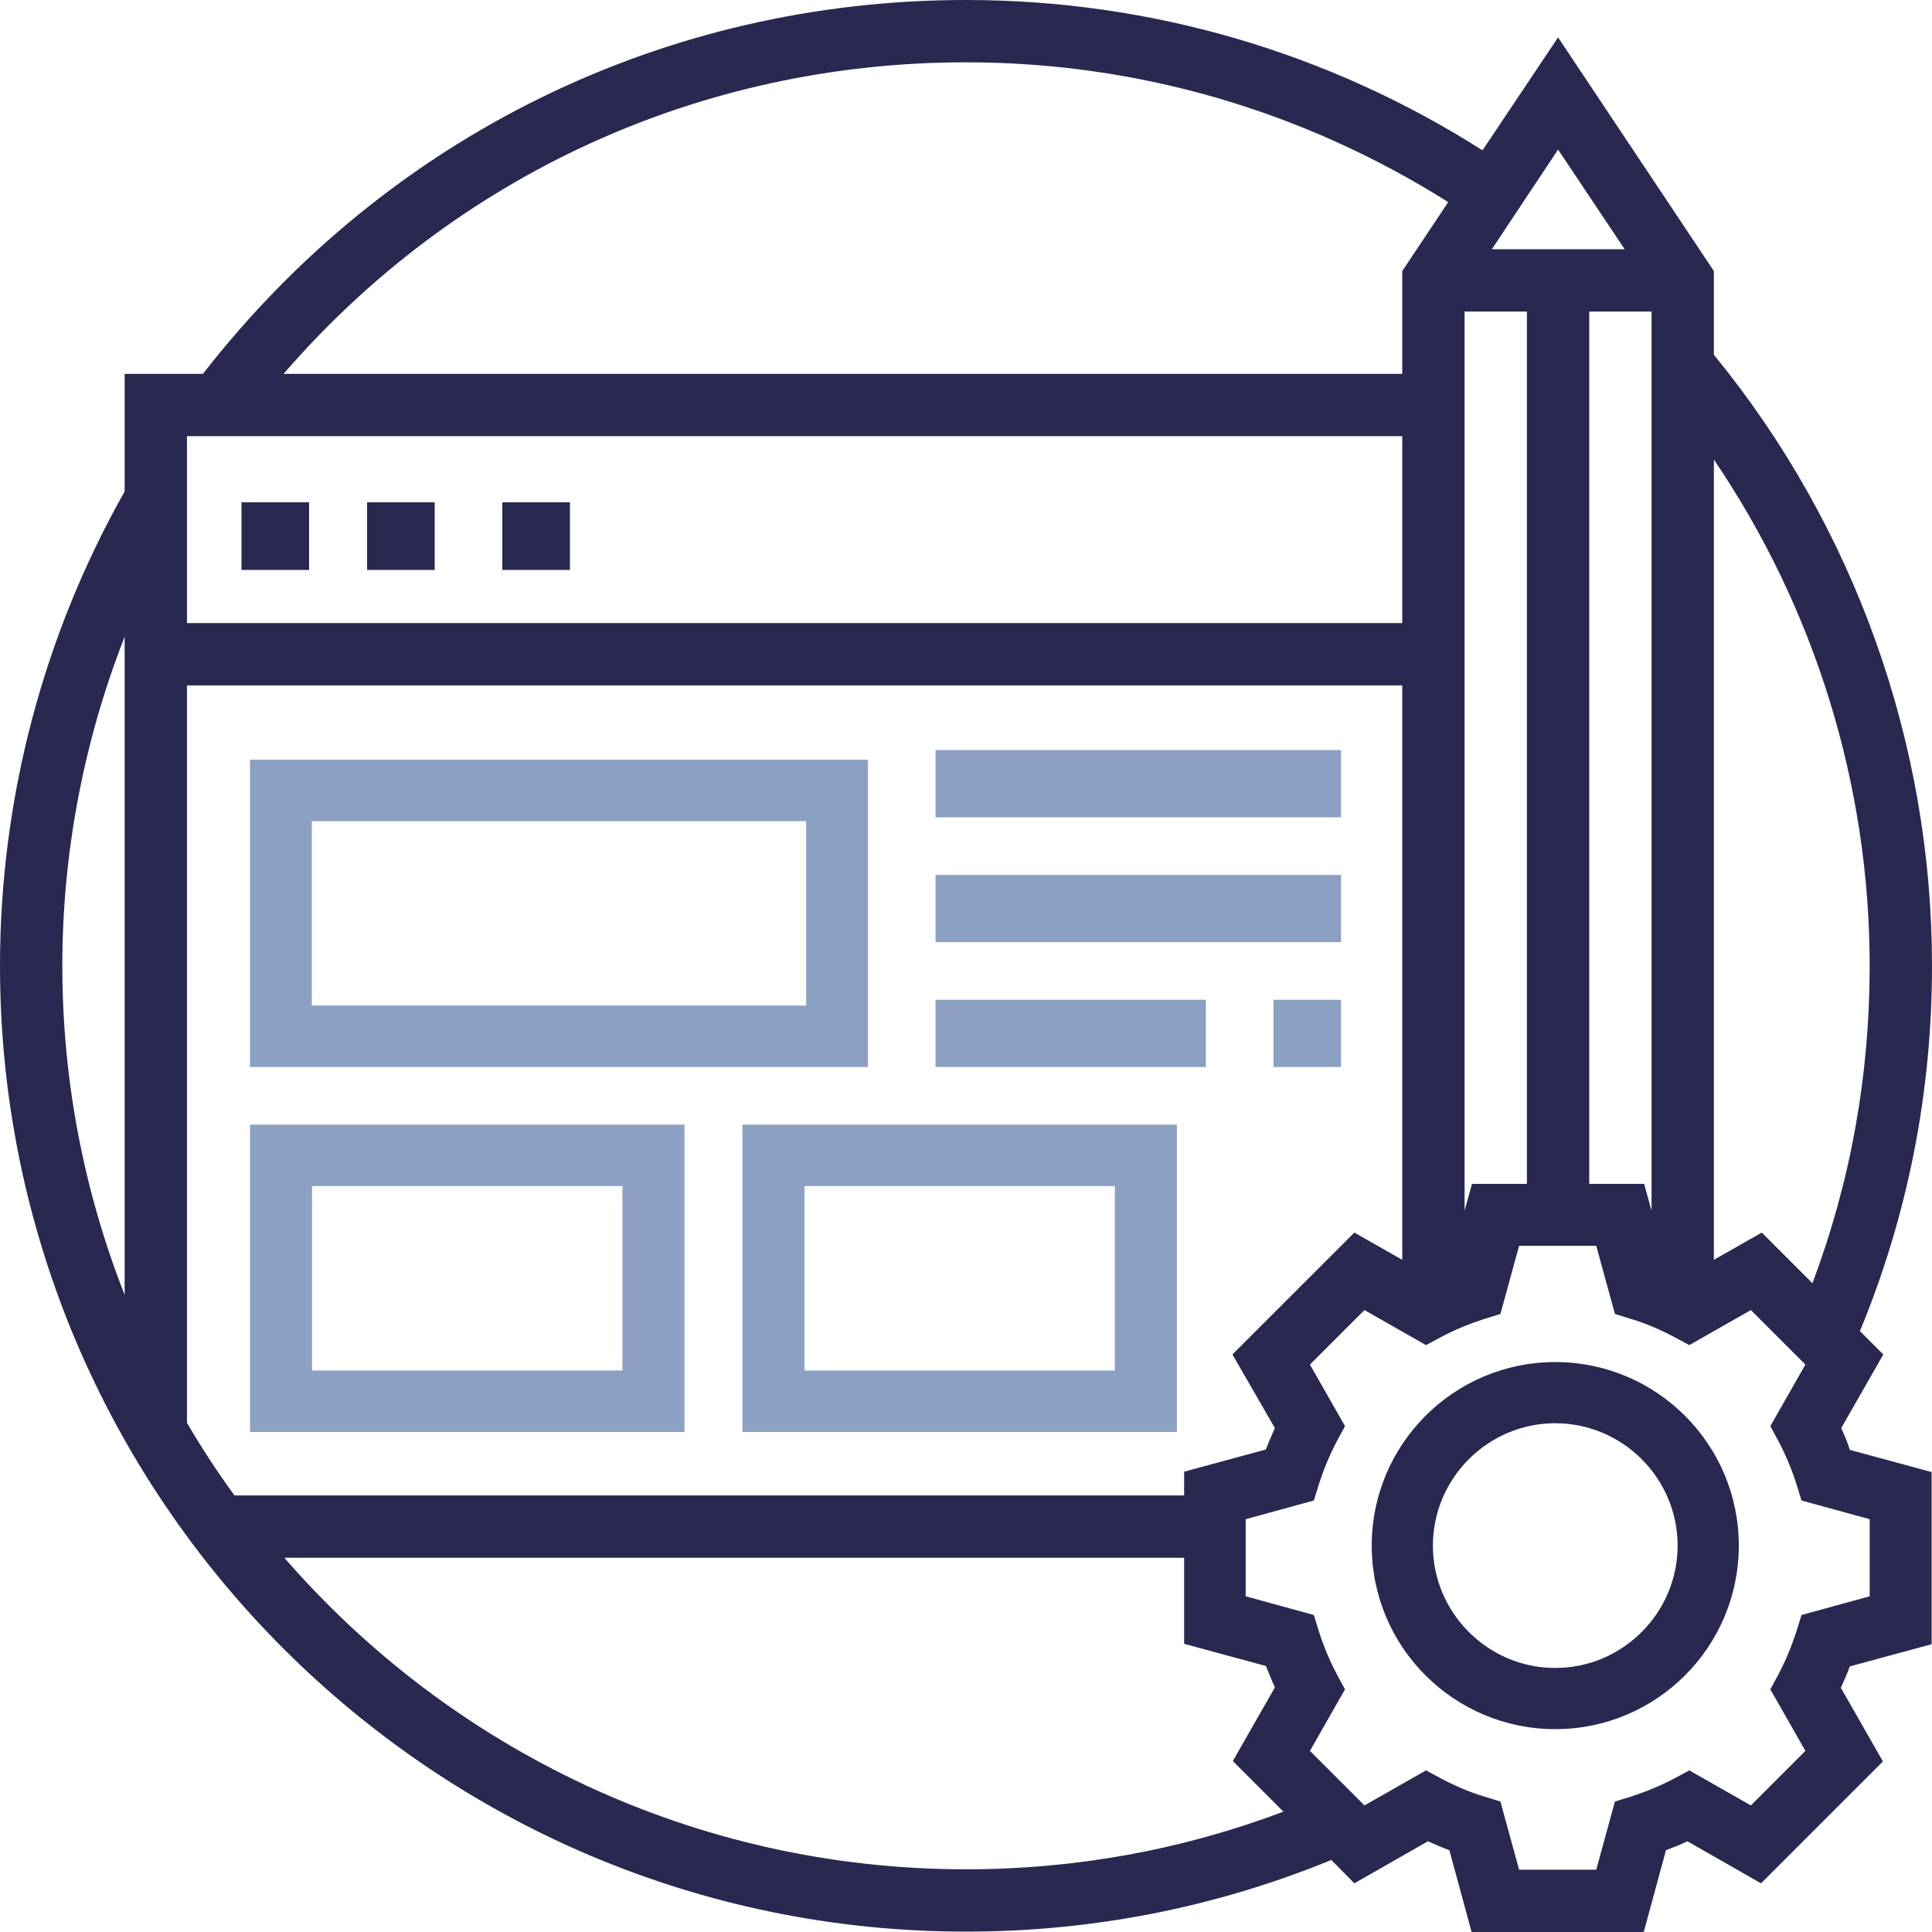 <svg xmlns="http://www.w3.org/2000/svg" width="170" height="170" viewBox="0 0 170 170">
  <g fill="none">
    <g fill="#282850">
      <polygon points="21.25 44.2 27.2 44.2 27.2 50.15 21.25 50.15"/>
      <polygon points="32.3 44.2 38.25 44.2 38.25 50.15 32.3 50.15"/>
      <polygon points="44.2 44.2 50.15 44.2 50.15 50.15 44.2 50.15"/>
      <path d="M162.014,125.658 L165.716,119.182 L163.659,117.126 C167.875,106.914 170,96.12 170,84.983 C170,65.382 163.179,46.329 150.806,31.217 L150.806,23.85 L137.097,3.29 L130.448,13.227 C116.875,4.592 101.212,0 85,0 C58.472,0 34.103,11.994 17.857,32.897 L10.968,32.897 L10.968,43.245 C3.804,55.924 0,70.316 0,84.983 C0,131.826 38.113,169.966 85,169.966 C96.139,169.966 106.935,167.841 117.149,163.661 L119.171,165.717 L125.649,162.016 C126.266,162.29 126.883,162.564 127.534,162.804 L129.488,170 L144.637,170 L146.591,162.804 C147.208,162.564 147.859,162.324 148.476,162.016 L154.954,165.717 L165.681,154.991 L161.98,148.514 C162.254,147.898 162.528,147.281 162.768,146.63 L169.966,144.676 L169.966,129.53 L162.768,127.577 C162.562,126.892 162.288,126.275 162.014,125.658 Z M164.516,84.983 C164.516,94.646 162.837,104.001 159.478,112.911 L155.022,108.456 L150.806,110.855 L150.806,40.435 C159.683,53.525 164.516,69.049 164.516,84.983 Z M112.179,125.658 C111.905,126.275 111.631,126.892 111.391,127.543 L104.194,129.496 L104.194,131.586 L20.633,131.586 C19.125,129.53 17.754,127.406 16.452,125.213 L16.452,60.31 L123.387,60.31 L123.387,110.855 L119.171,108.456 L108.444,119.182 L112.179,125.658 Z M128.871,27.414 L134.355,27.414 L134.355,104.173 L129.522,104.173 L128.871,106.537 L128.871,27.414 Z M139.839,27.414 L145.323,27.414 L145.323,106.537 L144.671,104.173 L139.839,104.173 L139.839,27.414 Z M142.958,21.931 L131.27,21.931 L137.097,13.159 L142.958,21.931 Z M85,5.483 C100.149,5.483 114.716,9.766 127.431,17.785 L123.387,23.85 L123.387,32.897 L24.952,32.897 C40.067,15.42 61.659,5.483 85,5.483 Z M123.387,38.379 L123.387,54.828 L16.452,54.828 L16.452,38.379 L123.387,38.379 Z M10.968,56.027 L10.968,113.939 C7.438,104.961 5.484,95.195 5.484,84.983 C5.484,75.045 7.369,65.211 10.968,56.027 Z M85,164.483 C61.077,164.483 39.587,153.86 25.02,137.069 L104.194,137.069 L104.194,144.642 L111.391,146.595 C111.631,147.212 111.905,147.863 112.179,148.48 L108.478,154.957 L112.933,159.411 C104.022,162.77 94.665,164.483 85,164.483 Z M164.516,140.462 L158.518,142.106 L158.073,143.546 C157.661,144.814 157.147,146.081 156.496,147.315 L155.776,148.651 L158.861,154.066 L154.062,158.863 L148.647,155.779 L147.31,156.499 C146.077,157.15 144.808,157.664 143.54,158.075 L142.101,158.52 L140.456,164.517 L133.669,164.517 L132.024,158.52 L130.585,158.075 C129.317,157.698 128.048,157.15 126.815,156.499 L125.478,155.779 L120.062,158.863 L115.264,154.066 L118.349,148.651 L117.629,147.315 C116.978,146.081 116.464,144.848 116.052,143.546 L115.607,142.106 L109.609,140.462 L109.609,133.677 L115.607,132.032 L116.052,130.593 C116.464,129.325 116.978,128.057 117.629,126.823 L118.349,125.487 L115.264,120.073 L120.062,115.275 L125.478,118.359 L126.815,117.64 C128.048,116.989 129.317,116.475 130.585,116.063 L132.024,115.618 L133.669,109.621 L140.456,109.621 L142.101,115.618 L143.54,116.063 C144.808,116.44 146.077,116.989 147.31,117.64 L148.647,118.359 L154.062,115.275 L158.861,120.073 L155.776,125.487 L156.496,126.823 C157.147,128.057 157.661,129.29 158.073,130.593 L158.518,132.032 L164.516,133.677 L164.516,140.462 L164.516,140.462 Z"/>
      <path d="M136.85,119.85 C127.934,119.85 120.7,127.084 120.7,136 C120.7,144.916 127.934,152.15 136.85,152.15 C145.766,152.15 153,144.916 153,136 C153,127.084 145.766,119.85 136.85,119.85 Z M136.85,146.767 C130.928,146.767 126.083,141.922 126.083,136 C126.083,130.078 130.928,125.233 136.85,125.233 C142.772,125.233 147.617,130.078 147.617,136 C147.617,141.922 142.772,146.767 136.85,146.767 Z"/>
    </g>
    <g fill="#8CA0C3" transform="translate(22 66)">
      <path d="M54.372,0.845 L0,0.845 L0,27.887 L54.372,27.887 L54.372,0.845 Z M48.935,22.479 L5.437,22.479 L5.437,6.254 L48.935,6.254 L48.935,22.479 Z"/>
      <polygon points="60.319 0 96 0 96 5.915 60.319 5.915"/>
      <polygon points="60.319 10.986 96 10.986 96 16.901 60.319 16.901"/>
      <polygon points="90.053 21.972 96 21.972 96 27.887 90.053 27.887"/>
      <polygon points="60.319 21.972 84.106 21.972 84.106 27.887 60.319 27.887"/>
      <path d="M0 60L38.23 60 38.23 32.958 0 32.958 0 60zM5.461 38.366L32.769 38.366 32.769 54.592 5.461 54.592 5.461 38.366zM43.327 60L81.558 60 81.558 32.958 43.327 32.958 43.327 60zM48.789 38.366L76.096 38.366 76.096 54.592 48.789 54.592 48.789 38.366z"/>
    </g>
  </g>
</svg>
